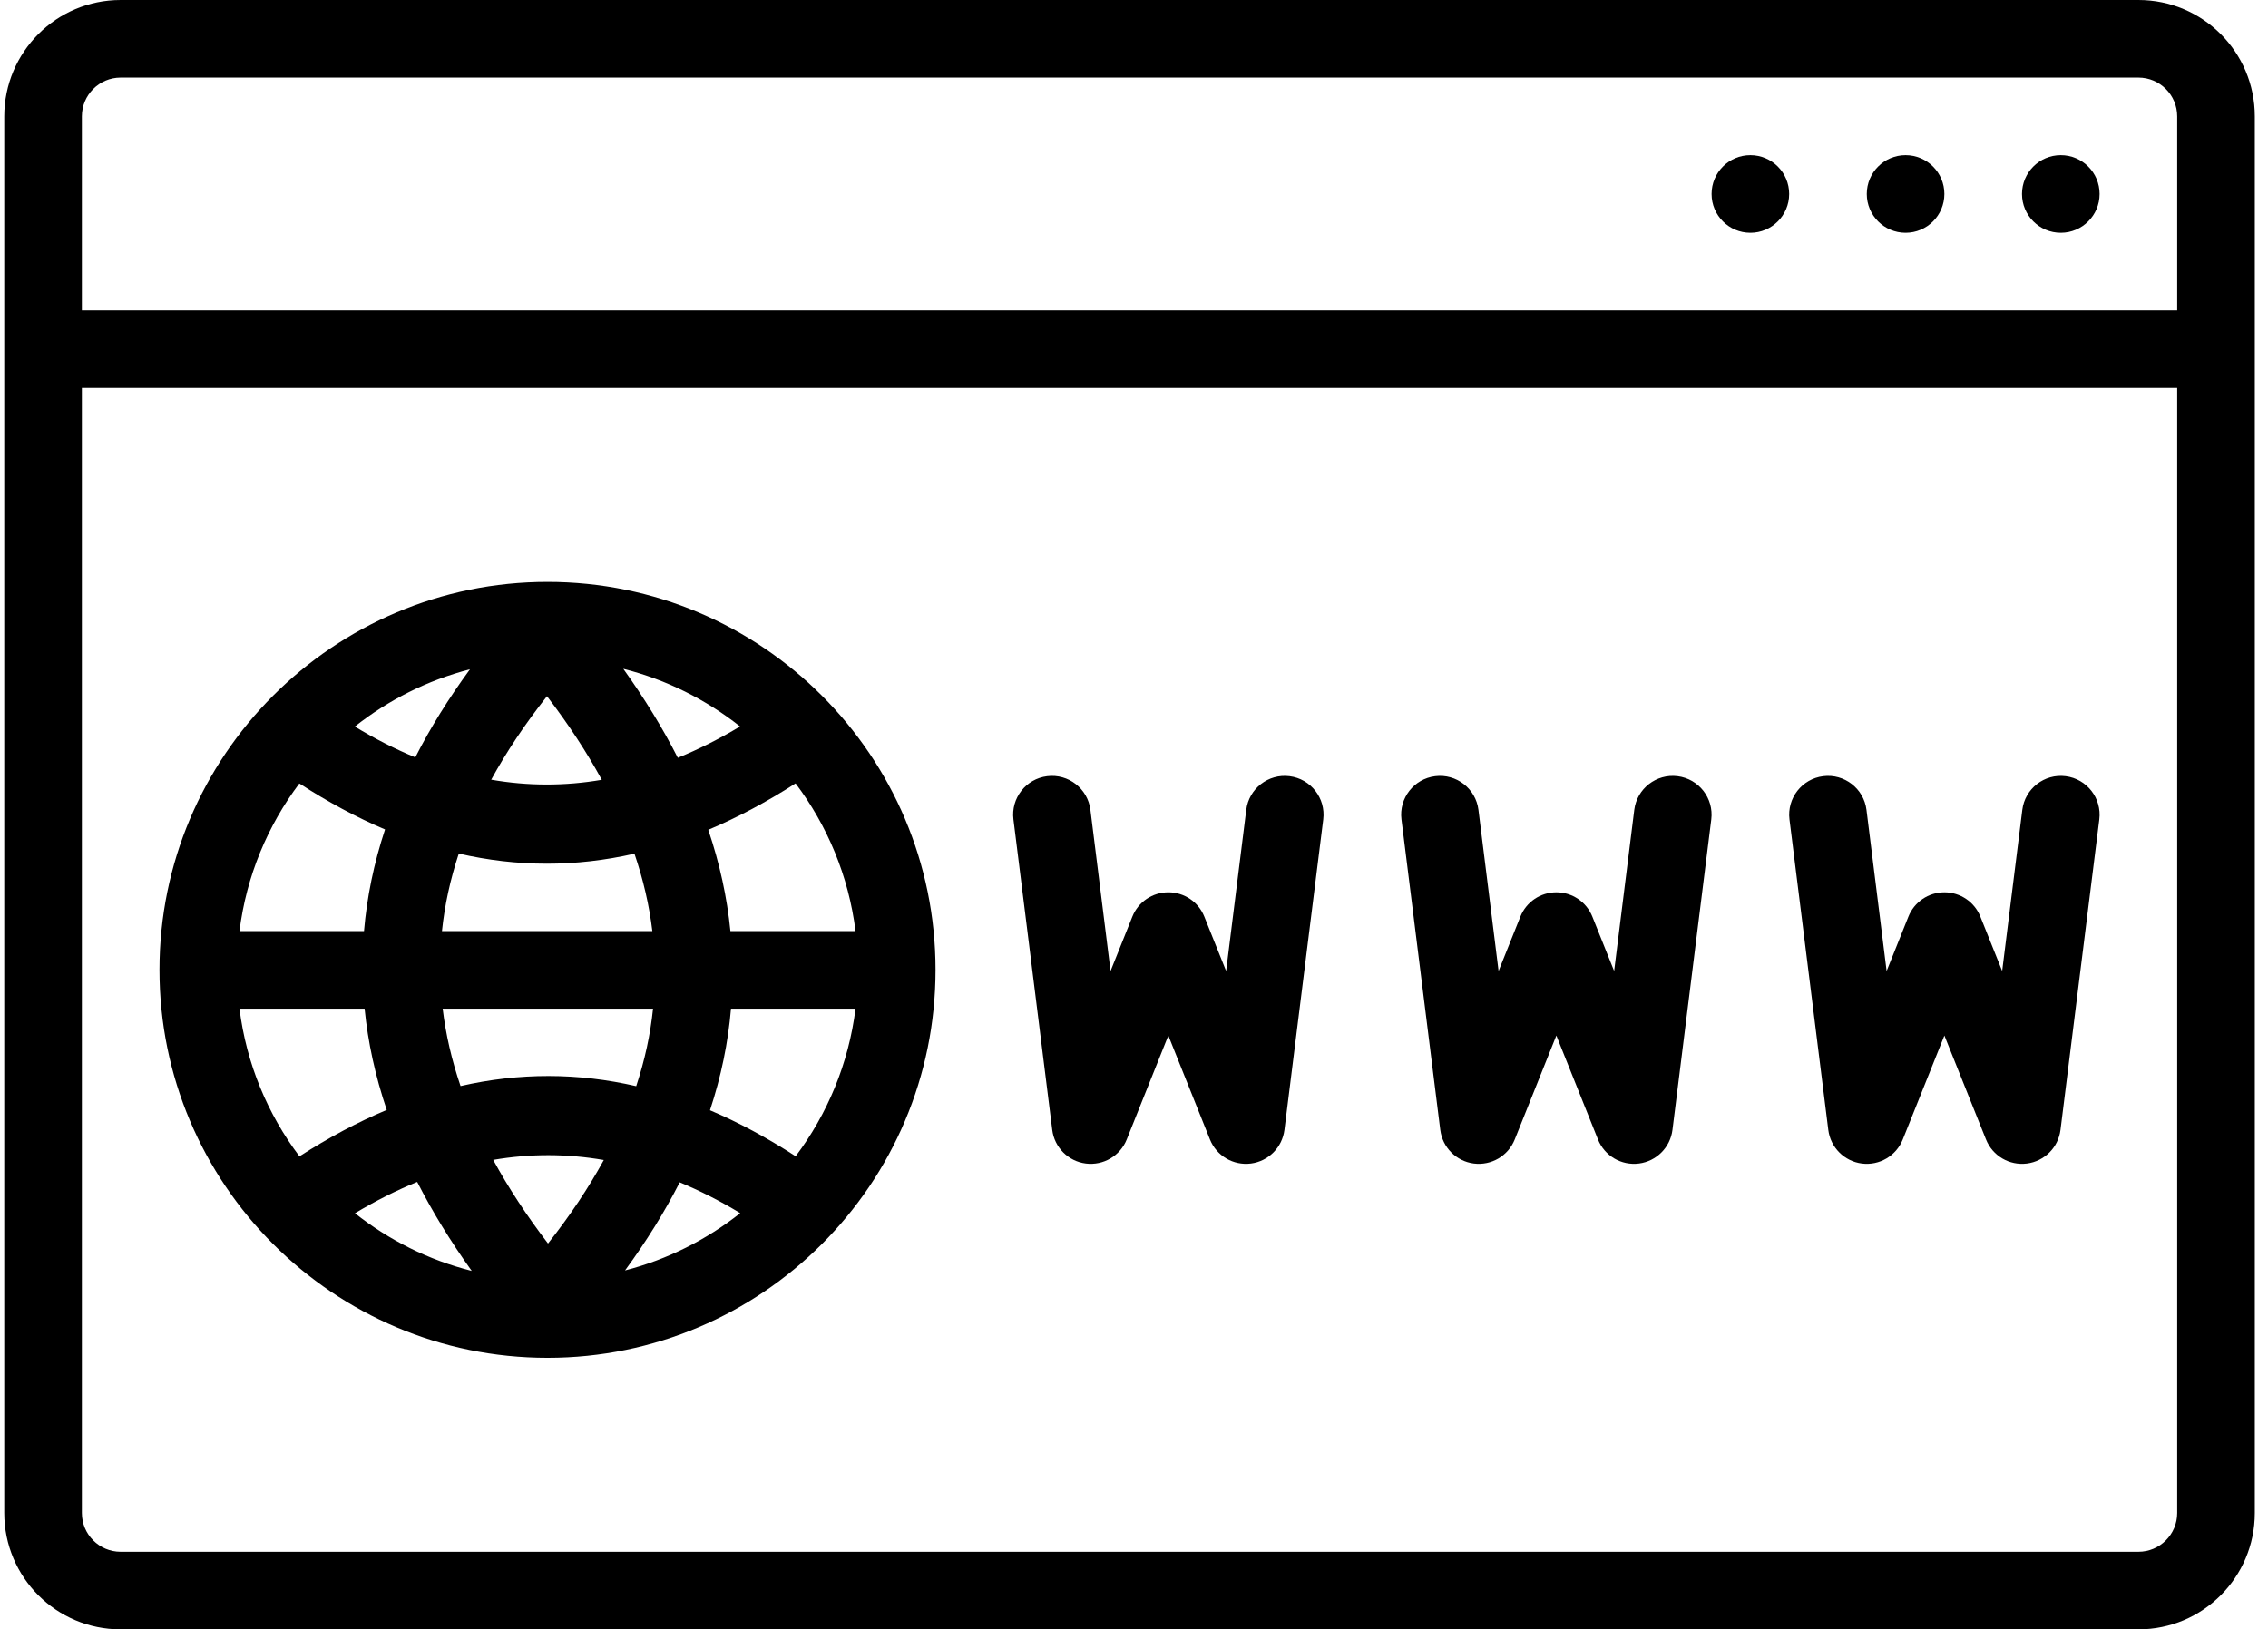 <svg width="167" height="120" viewBox="0 0 167 120" fill="none" xmlns="http://www.w3.org/2000/svg">
<path d="M151.743 17.143C153.321 17.143 154.6 15.864 154.6 14.286C154.6 12.708 153.321 11.428 151.743 11.428C150.165 11.428 148.886 12.708 148.886 14.286C148.886 15.864 150.165 17.143 151.743 17.143Z" fill="black"/>
<path d="M140.314 17.143C141.892 17.143 143.171 15.864 143.171 14.286C143.171 12.708 141.892 11.428 140.314 11.428C138.736 11.428 137.457 12.708 137.457 14.286C137.457 15.864 138.736 17.143 140.314 17.143Z" fill="black"/>
<path d="M128.886 17.143C130.464 17.143 131.743 15.864 131.743 14.286C131.743 12.708 130.464 11.428 128.886 11.428C127.308 11.428 126.029 12.708 126.029 14.286C126.029 15.864 127.308 17.143 128.886 17.143Z" fill="black"/>
<path fill-rule="evenodd" clip-rule="evenodd" d="M8.886 120H157.457C162.192 120 166.029 116.163 166.029 111.429V8.571C166.029 3.837 162.192 0 157.457 0H8.886C4.152 0 0.314 3.837 0.314 8.571V111.429C0.314 116.163 4.152 120 8.886 120ZM160.314 28.571V111.429C160.314 113.006 159.034 114.286 157.457 114.286H8.886C7.309 114.286 6.029 113.006 6.029 111.429V28.571H160.314ZM160.314 22.857H6.029V8.571C6.029 6.994 7.309 5.714 8.886 5.714H157.457C159.034 5.714 160.314 6.994 160.314 8.571V22.857Z" fill="black"/>
<path fill-rule="evenodd" clip-rule="evenodd" d="M40.315 42.857C24.546 42.857 11.743 55.66 11.743 71.428C11.743 87.197 24.546 100 40.315 100C56.083 100 68.886 87.197 68.886 71.428C68.886 55.66 56.083 42.857 40.315 42.857ZM30.72 87.046C29.198 87.665 27.669 88.434 26.137 89.354C28.635 91.331 31.552 92.8 34.735 93.6C33.166 91.411 31.829 89.225 30.72 87.046ZM50.049 87.077C48.946 89.246 47.603 91.408 46.023 93.566C49.16 92.757 52.037 91.3 54.503 89.346C53.023 88.448 51.537 87.694 50.049 87.077ZM44.46 85.434C41.758 84.963 39.043 84.957 36.317 85.425C37.429 87.471 38.778 89.525 40.352 91.583C41.969 89.537 43.337 87.486 44.46 85.434ZM26.846 74.285H17.635C18.14 78.337 19.709 82.057 22.049 85.163C24.198 83.78 26.343 82.64 28.477 81.743C27.635 79.251 27.092 76.766 26.846 74.285ZM62.995 74.285H53.826C53.615 76.783 53.1 79.277 52.278 81.768C54.386 82.663 56.489 83.794 58.586 85.157C60.923 82.051 62.489 78.331 62.995 74.285ZM48.086 74.285H32.595C32.823 76.183 33.263 78.083 33.912 79.986C38.249 78.994 42.56 79.005 46.846 79.994C47.475 78.094 47.889 76.194 48.086 74.285ZM22.043 57.7C19.706 60.806 18.14 64.525 17.635 68.571H26.803C27.015 66.074 27.529 63.58 28.352 61.088C26.243 60.194 24.14 59.063 22.043 57.7ZM33.783 62.863C33.155 64.763 32.74 66.663 32.543 68.571H48.035C47.806 66.674 47.366 64.774 46.717 62.871C42.38 63.863 38.069 63.851 33.783 62.863ZM58.58 57.694C56.432 59.077 54.286 60.217 52.152 61.114C52.995 63.605 53.538 66.091 53.783 68.571H62.995C62.489 64.52 60.92 60.8 58.58 57.694ZM40.277 51.274C38.66 53.32 37.292 55.371 36.169 57.423C38.872 57.894 41.586 57.9 44.312 57.431C43.2 55.386 41.852 53.331 40.277 51.274ZM45.895 49.257C47.463 51.446 48.8 53.631 49.909 55.811C51.432 55.191 52.96 54.423 54.492 53.503C51.995 51.526 49.077 50.057 45.895 49.257ZM34.606 49.291C31.469 50.1 28.592 51.557 26.126 53.511C27.606 54.408 29.092 55.163 30.58 55.78C31.683 53.611 33.026 51.448 34.606 49.291Z" fill="black"/>
<path fill-rule="evenodd" clip-rule="evenodd" d="M74.623 60.355L77.48 83.212C77.64 84.506 78.657 85.526 79.948 85.692C81.243 85.857 82.483 85.129 82.966 83.917L86.028 76.266L89.091 83.917C89.574 85.129 90.814 85.857 92.109 85.692C93.4 85.526 94.417 84.506 94.577 83.212L97.434 60.355C97.631 58.789 96.52 57.36 94.954 57.166C93.388 56.969 91.96 58.08 91.766 59.646L90.283 71.512L88.68 67.512C88.249 66.426 87.197 65.715 86.028 65.715C84.86 65.715 83.808 66.426 83.377 67.512L81.774 71.512L80.291 59.646C80.097 58.08 78.668 56.969 77.103 57.166C75.537 57.36 74.426 58.789 74.623 60.355Z" fill="black"/>
<path fill-rule="evenodd" clip-rule="evenodd" d="M103.195 60.355L106.052 83.212C106.212 84.506 107.229 85.526 108.52 85.692C109.815 85.857 111.055 85.129 111.537 83.917L114.6 76.266L117.663 83.917C118.146 85.129 119.386 85.857 120.68 85.692C121.972 85.526 122.989 84.506 123.149 83.212L126.006 60.355C126.203 58.789 125.092 57.36 123.526 57.166C121.96 56.969 120.532 58.08 120.337 59.646L118.855 71.512L117.252 67.512C116.82 66.426 115.769 65.715 114.6 65.715C113.432 65.715 112.38 66.426 111.949 67.512L110.346 71.512L108.863 59.646C108.669 58.08 107.24 56.969 105.675 57.166C104.109 57.36 102.997 58.789 103.195 60.355Z" fill="black"/>
<path fill-rule="evenodd" clip-rule="evenodd" d="M131.766 60.355L134.623 83.212C134.783 84.506 135.801 85.526 137.092 85.692C138.386 85.857 139.626 85.129 140.109 83.917L143.172 76.266L146.235 83.917C146.718 85.129 147.958 85.857 149.252 85.692C150.543 85.526 151.561 84.506 151.721 83.212L154.578 60.355C154.775 58.789 153.663 57.36 152.098 57.166C150.532 56.969 149.103 58.08 148.909 59.646L147.426 71.512L145.823 67.512C145.392 66.426 144.341 65.715 143.172 65.715C142.003 65.715 140.952 66.426 140.521 67.512L138.918 71.512L137.435 59.646C137.241 58.08 135.812 56.969 134.246 57.166C132.681 57.36 131.569 58.789 131.766 60.355Z" fill="black"/>
</svg>
